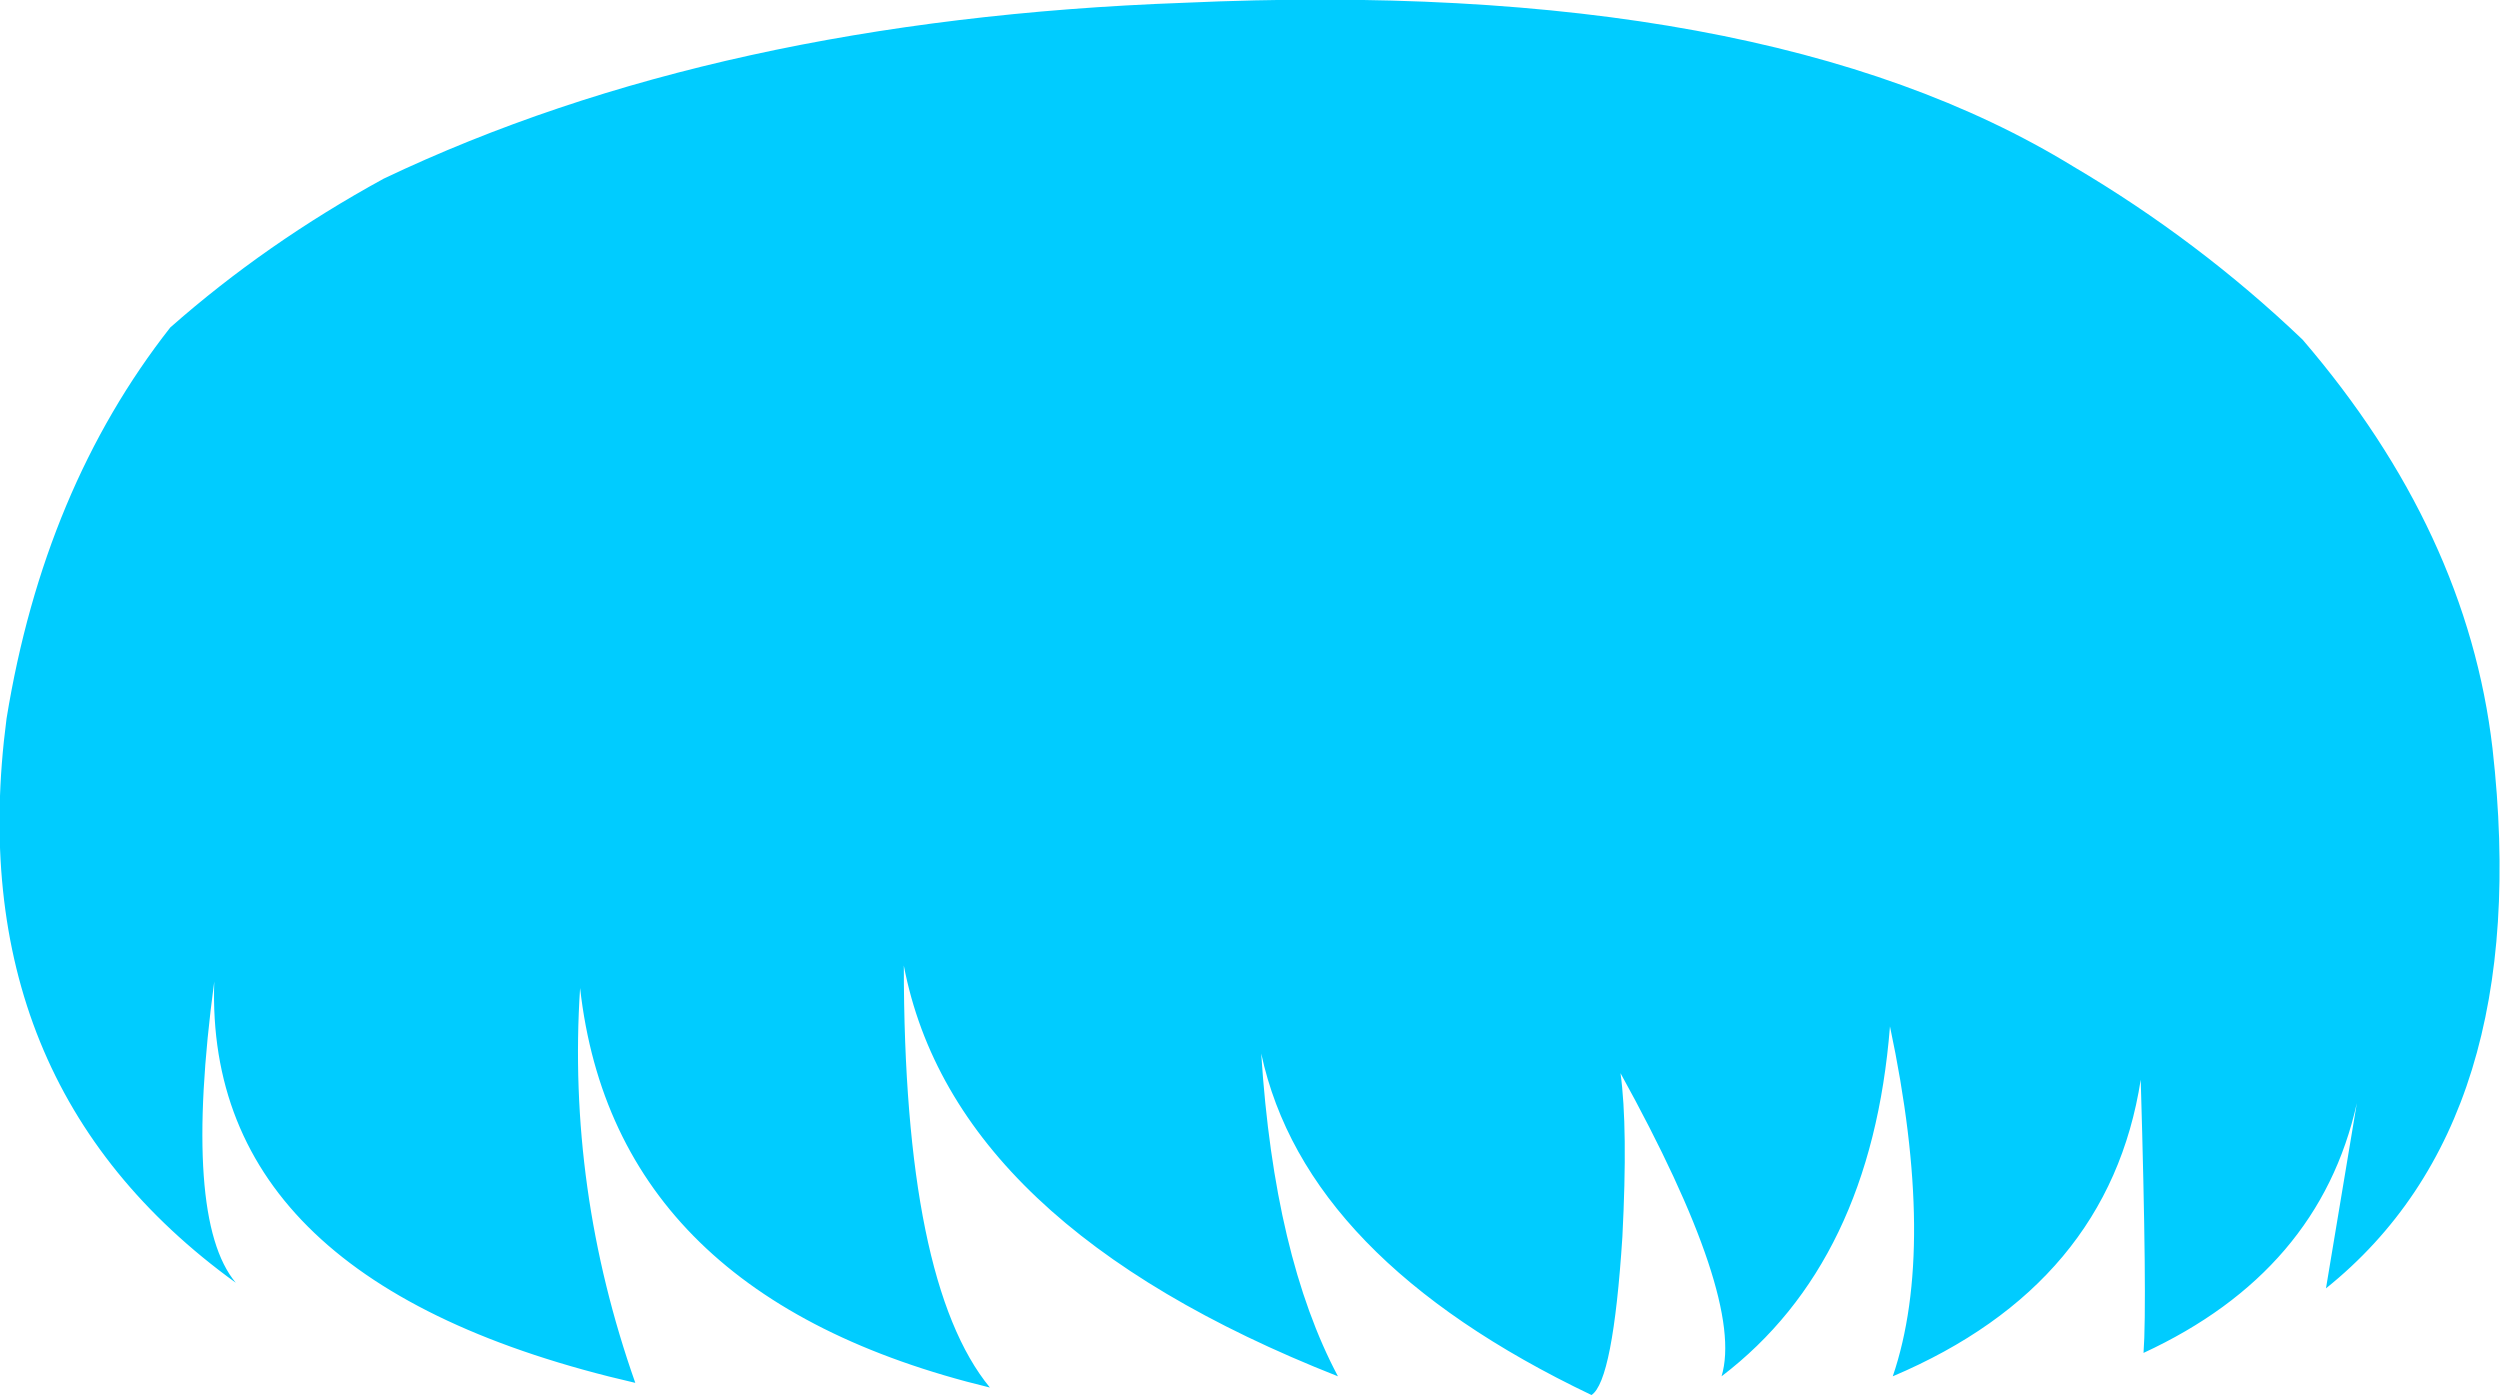<?xml version="1.0" encoding="UTF-8" standalone="no"?>
<svg xmlns:xlink="http://www.w3.org/1999/xlink" height="74.55px" width="133.6px" xmlns="http://www.w3.org/2000/svg">
  <g transform="matrix(1.0, 0.0, 0.0, 1.0, 66.8, 37.25)">
    <path d="M56.25 -19.1 Q65.05 -8.85 66.4 2.75 68.65 22.65 57.5 31.6 L59.15 21.7 Q57.15 30.7 47.75 35.05 47.95 32.4 47.6 20.45 45.9 31.4 34.35 36.3 36.7 29.4 34.2 17.6 33.2 30.2 25.2 36.3 26.45 32.15 19.8 20.1 20.2 23.0 19.9 28.85 19.4 36.55 18.25 37.3 2.95 30.0 0.6 19.05 1.3 29.9 4.7 36.3 -15.85 28.2 -18.5 14.35 -18.5 31.3 -13.9 36.9 -33.95 32.05 -35.8 15.55 -36.5 26.3 -32.85 36.65 -55.9 31.35 -55.35 15.2 -57.05 27.9 -54.2 31.3 -69.0 20.6 -66.45 1.15 -64.45 -11.15 -57.7 -19.75 -52.6 -24.25 -46.3 -27.7 -28.45 -36.2 -3.55 -37.1 27.45 -38.5 44.0 -28.35 50.7 -24.4 56.25 -19.1" fill="#00ccff" fill-rule="evenodd" stroke="none"/>
  </g>
</svg>
